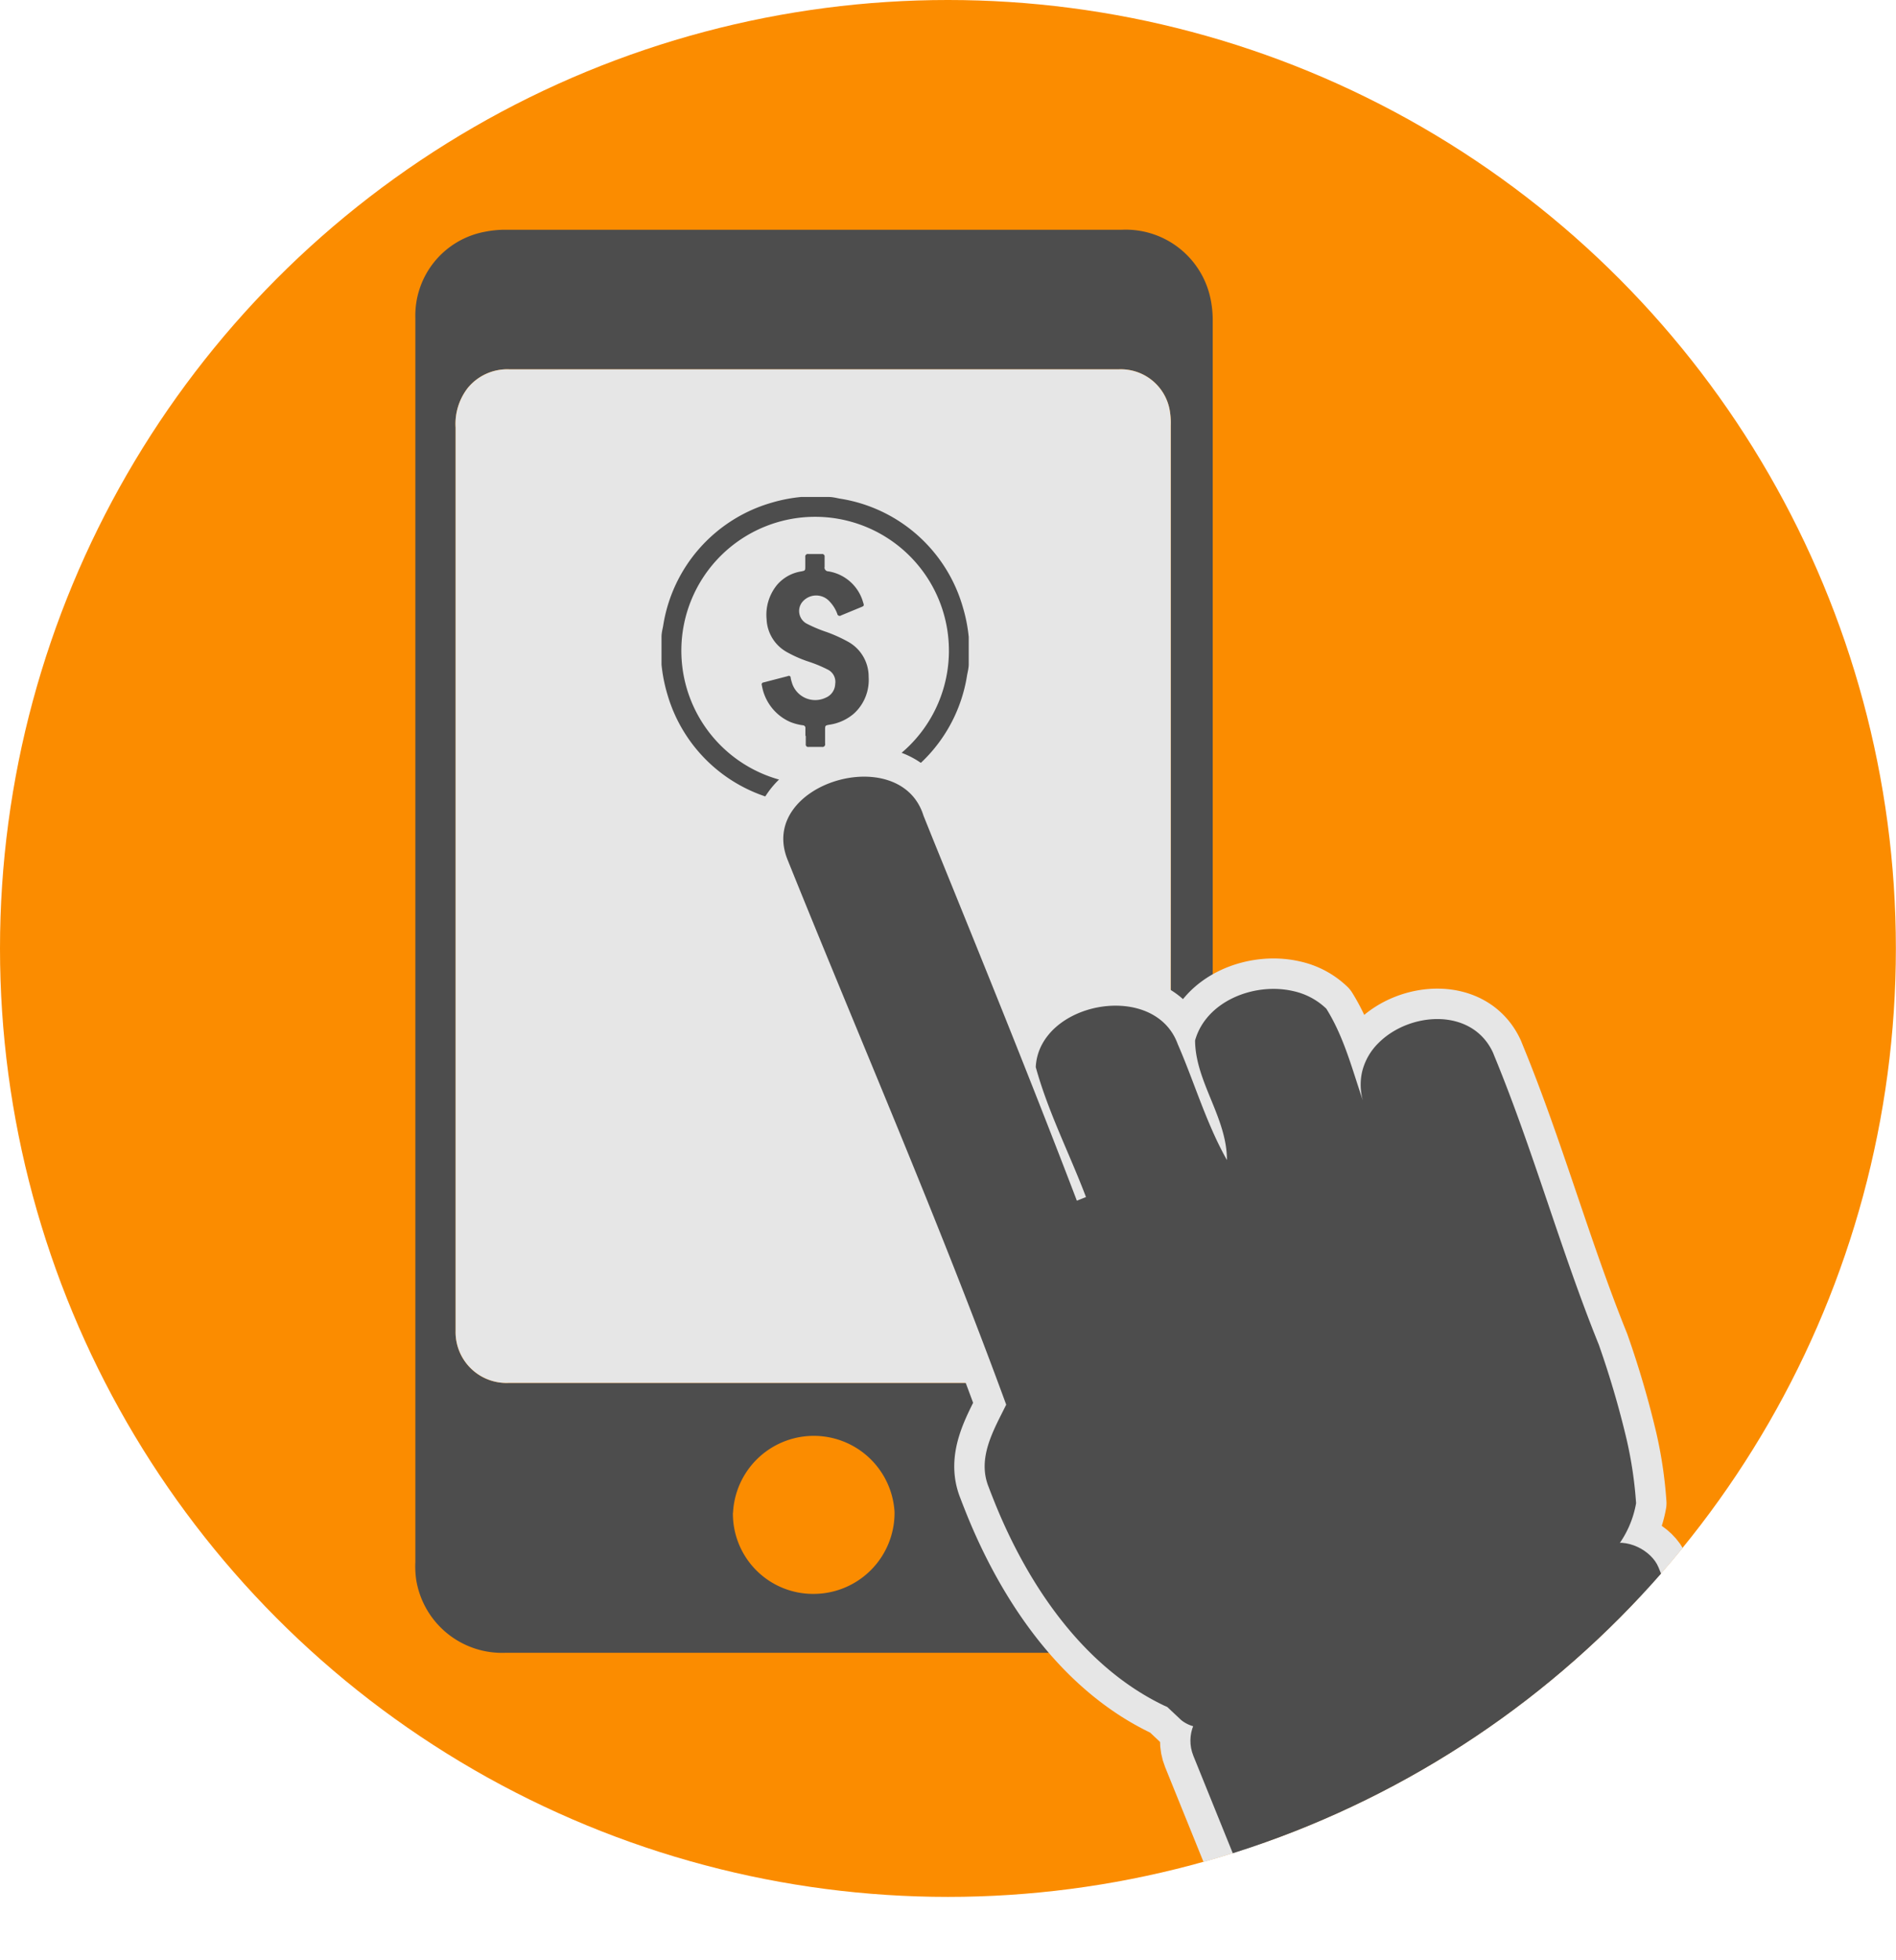 <svg id="Layer_1" data-name="Layer 1" xmlns="http://www.w3.org/2000/svg" xmlns:xlink="http://www.w3.org/1999/xlink" viewBox="0 0 155.89 161.09"><defs><clipPath id="clip-path" transform="translate(-63.13 -533.43)"><circle cx="141.08" cy="611.38" r="77.94" style="fill:none"/></clipPath></defs><title>click-to-claim</title><circle cx="77.94" cy="77.94" r="77.94" style="fill:#fb8c00"/><g id="q8WQW7"><path d="M97.28,610.78q0-25.62,0-51.24a7,7,0,0,1,5.75-7.07,8.47,8.47,0,0,1,1.69-.16h50.65a7.12,7.12,0,0,1,7.3,5.72,8.51,8.51,0,0,1,.17,1.75q0,51,0,102a7.18,7.18,0,0,1-7.48,7.47H104.7a7.15,7.15,0,0,1-7.35-6,7.61,7.61,0,0,1-.07-1.46Q97.28,636.32,97.28,610.78Zm62.11-5.38q0-18.52,0-37a6.19,6.19,0,0,0-.07-1.17,4.08,4.08,0,0,0-4.19-3.45H105a4.2,4.2,0,0,0-3.41,1.53,4.81,4.81,0,0,0-1,3.25q0,36.86,0,73.71c0,0.18,0,.35,0,0.53a4.18,4.18,0,0,0,4.4,4.27h50a4.61,4.61,0,0,0,.88-0.06,4.11,4.11,0,0,0,3.46-4.25Q159.39,624.07,159.39,605.4Zm-36,52.34a6.59,6.59,0,0,0,6.59,6.67,6.66,6.66,0,0,0,6.7-6.73A6.65,6.65,0,0,0,123.4,657.74Z" transform="translate(-63.13 -533.43)" style="fill:#4d4d4d"/><path d="M159.39,605.4q0-18.52,0-37a6.19,6.19,0,0,0-.07-1.17,4.08,4.08,0,0,0-4.19-3.45H105a4.2,4.2,0,0,0-3.41,1.53,4.81,4.81,0,0,0-1,3.25q0,36.86,0,73.71c0,0.18,0,.35,0,0.53a4.18,4.18,0,0,0,4.4,4.27h50a4.61,4.61,0,0,0,.88-0.06,4.11,4.11,0,0,0,3.46-4.25Q159.39,624.07,159.39,605.4Z" transform="translate(-63.13 -533.43)" style="fill:#e6e6e6"/></g><g id="aK8CrL"><path d="M129,574.27h2.27c0.29,0,.59.07,0.88,0.13a12.52,12.52,0,0,1,10.15,8.94,12.93,12.93,0,0,1,.48,2.44V588c0,0.29-.07.59-0.13,0.88a12.53,12.53,0,0,1-8.89,10.14,12.79,12.79,0,0,1-2.48.49H129c-0.29,0-.59-0.07-0.88-0.13A12.52,12.52,0,0,1,118,590.48a12.93,12.93,0,0,1-.48-2.44v-2.27c0-.29.07-0.59,0.13-0.88a12.53,12.53,0,0,1,8.89-10.14A12.79,12.79,0,0,1,129,574.27Zm1.15,1.63a11,11,0,1,0,11,11.13A11,11,0,0,0,130.16,575.9Z" transform="translate(-63.13 -533.43)" style="fill:#4d4d4d"/><path d="M129.35,593.91c0-.21,0-0.41,0-0.62a0.22,0.22,0,0,0-.22-0.26,4.27,4.27,0,0,1-1.07-.29,4,4,0,0,1-2.29-3,0.16,0.16,0,0,1,.14-0.23l2-.52a0.15,0.15,0,0,1,.23.14,2.44,2.44,0,0,0,.09.36,2,2,0,0,0,2.8,1.27,1.26,1.26,0,0,0,.77-1.12,1.12,1.12,0,0,0-.62-1.19,10.78,10.78,0,0,0-1.48-.62,10.28,10.28,0,0,1-1.92-.84,3.24,3.24,0,0,1-1.62-2.67,3.87,3.87,0,0,1,.88-2.85,3.28,3.28,0,0,1,1.95-1.08c0.35-.07.35-0.07,0.35-0.43s0-.51,0-0.76a0.21,0.21,0,0,1,.26-0.24h1.09a0.2,0.2,0,0,1,.24.23c0,0.27,0,.54,0,0.81a0.31,0.31,0,0,0,.3.38,3.55,3.55,0,0,1,2.86,2.53c0.1,0.3.1,0.31-.2,0.43l-1.6.66a0.2,0.2,0,0,1-.32-0.13,2.91,2.91,0,0,0-.62-1,1.48,1.48,0,0,0-2.3.09,1.18,1.18,0,0,0,.39,1.71,11.61,11.61,0,0,0,1.66.7,12,12,0,0,1,1.73.78,3.27,3.27,0,0,1,1.72,2.91,3.73,3.73,0,0,1-1.2,3,3.93,3.93,0,0,1-2,.92c-0.38.07-.38,0.06-0.38,0.45s0,0.74,0,1.11a0.22,0.22,0,0,1-.26.27c-0.36,0-.72,0-1.09,0a0.2,0.2,0,0,1-.24-0.23c0-.23,0-0.46,0-0.69h0Z" transform="translate(-63.13 -533.43)" style="fill:#4d4d4d"/></g><g style="clip-path:url(#clip-path)"><path d="M162.75,675.27a2.74,2.74,0,0,1-2.5-.49l-1.15-1.08-0.23-.1c-6.72-3.2-11.27-10-14-16.81-0.15-.38-0.3-0.75-0.44-1.13-1-2.42.42-4.74,1.43-6.8-5.55-15.15-12-29.94-18-44.84-2.42-6.21,9.3-9.69,11.2-3.56l0.83,2.06c4,9.84,8,19.68,11.78,29.58l0.75-.3c-1.34-3.54-3.12-7-4.13-10.68a4.39,4.39,0,0,1,.54-1.91,4.83,4.83,0,0,1,.43-0.65c2.51-3.22,9.13-3.63,10.7.66,1.37,3.14,2.35,6.53,4.05,9.54,0-3.51-2.6-6.43-2.62-9.83h0c0.9-3.22,4.85-4.79,8.05-4.06a5.66,5.66,0,0,1,2.74,1.45c1.46,2.33,2.13,5,3,7.53a4.82,4.82,0,0,1-.06-2.33,4.94,4.94,0,0,1,1.35-2.38c2.55-2.56,7.68-2.94,9.41.78l0.17,0.42c3.17,7.71,5.41,15.86,8.53,23.58a76,76,0,0,1,2.29,7.79,33.3,33.3,0,0,1,.78,5.25,8.24,8.24,0,0,1-5,6.21l-29.48,11.93-0.24.1Z" transform="translate(-63.13 -533.43)" style="fill:none;stroke:#e6e6e6;stroke-linecap:round;stroke-linejoin:round;stroke-width:5px"/><rect x="162.18" y="666.22" width="41.26" height="19.79" rx="3.3" ry="3.3" transform="translate(-303.45 -415.45) rotate(-22.04)" style="fill:none;stroke:#e6e6e6;stroke-linecap:round;stroke-linejoin:round;stroke-width:5px"/><path d="M162.75,675.27a2.74,2.74,0,0,1-2.5-.49l-1.15-1.08-0.23-.1c-6.72-3.2-11.27-10-14-16.81-0.15-.38-0.3-0.75-0.44-1.13-1-2.42.42-4.74,1.43-6.8-5.55-15.15-12-29.94-18-44.84-2.42-6.21,9.3-9.69,11.2-3.56l0.83,2.06c4,9.84,8,19.68,11.78,29.58l0.75-.3c-1.34-3.54-3.12-7-4.13-10.68a4.39,4.39,0,0,1,.54-1.91,4.83,4.83,0,0,1,.43-0.65c2.51-3.22,9.13-3.63,10.7.66,1.37,3.14,2.35,6.53,4.05,9.54,0-3.51-2.6-6.43-2.62-9.83h0c0.9-3.22,4.85-4.79,8.05-4.06a5.66,5.66,0,0,1,2.74,1.45c1.46,2.33,2.13,5,3,7.53a4.82,4.82,0,0,1-.06-2.33,4.94,4.94,0,0,1,1.35-2.38c2.55-2.56,7.68-2.94,9.41.78l0.17,0.42c3.17,7.71,5.41,15.86,8.53,23.58a76,76,0,0,1,2.29,7.79,33.3,33.3,0,0,1,.78,5.25,8.24,8.24,0,0,1-5,6.21l-29.48,11.93-0.24.1Z" transform="translate(-63.13 -533.43)" style="fill:#4d4d4d"/><rect x="162.18" y="666.22" width="41.26" height="19.79" rx="3.3" ry="3.3" transform="translate(-303.45 -415.45) rotate(-22.04)" style="fill:#4d4d4d"/></g></svg>